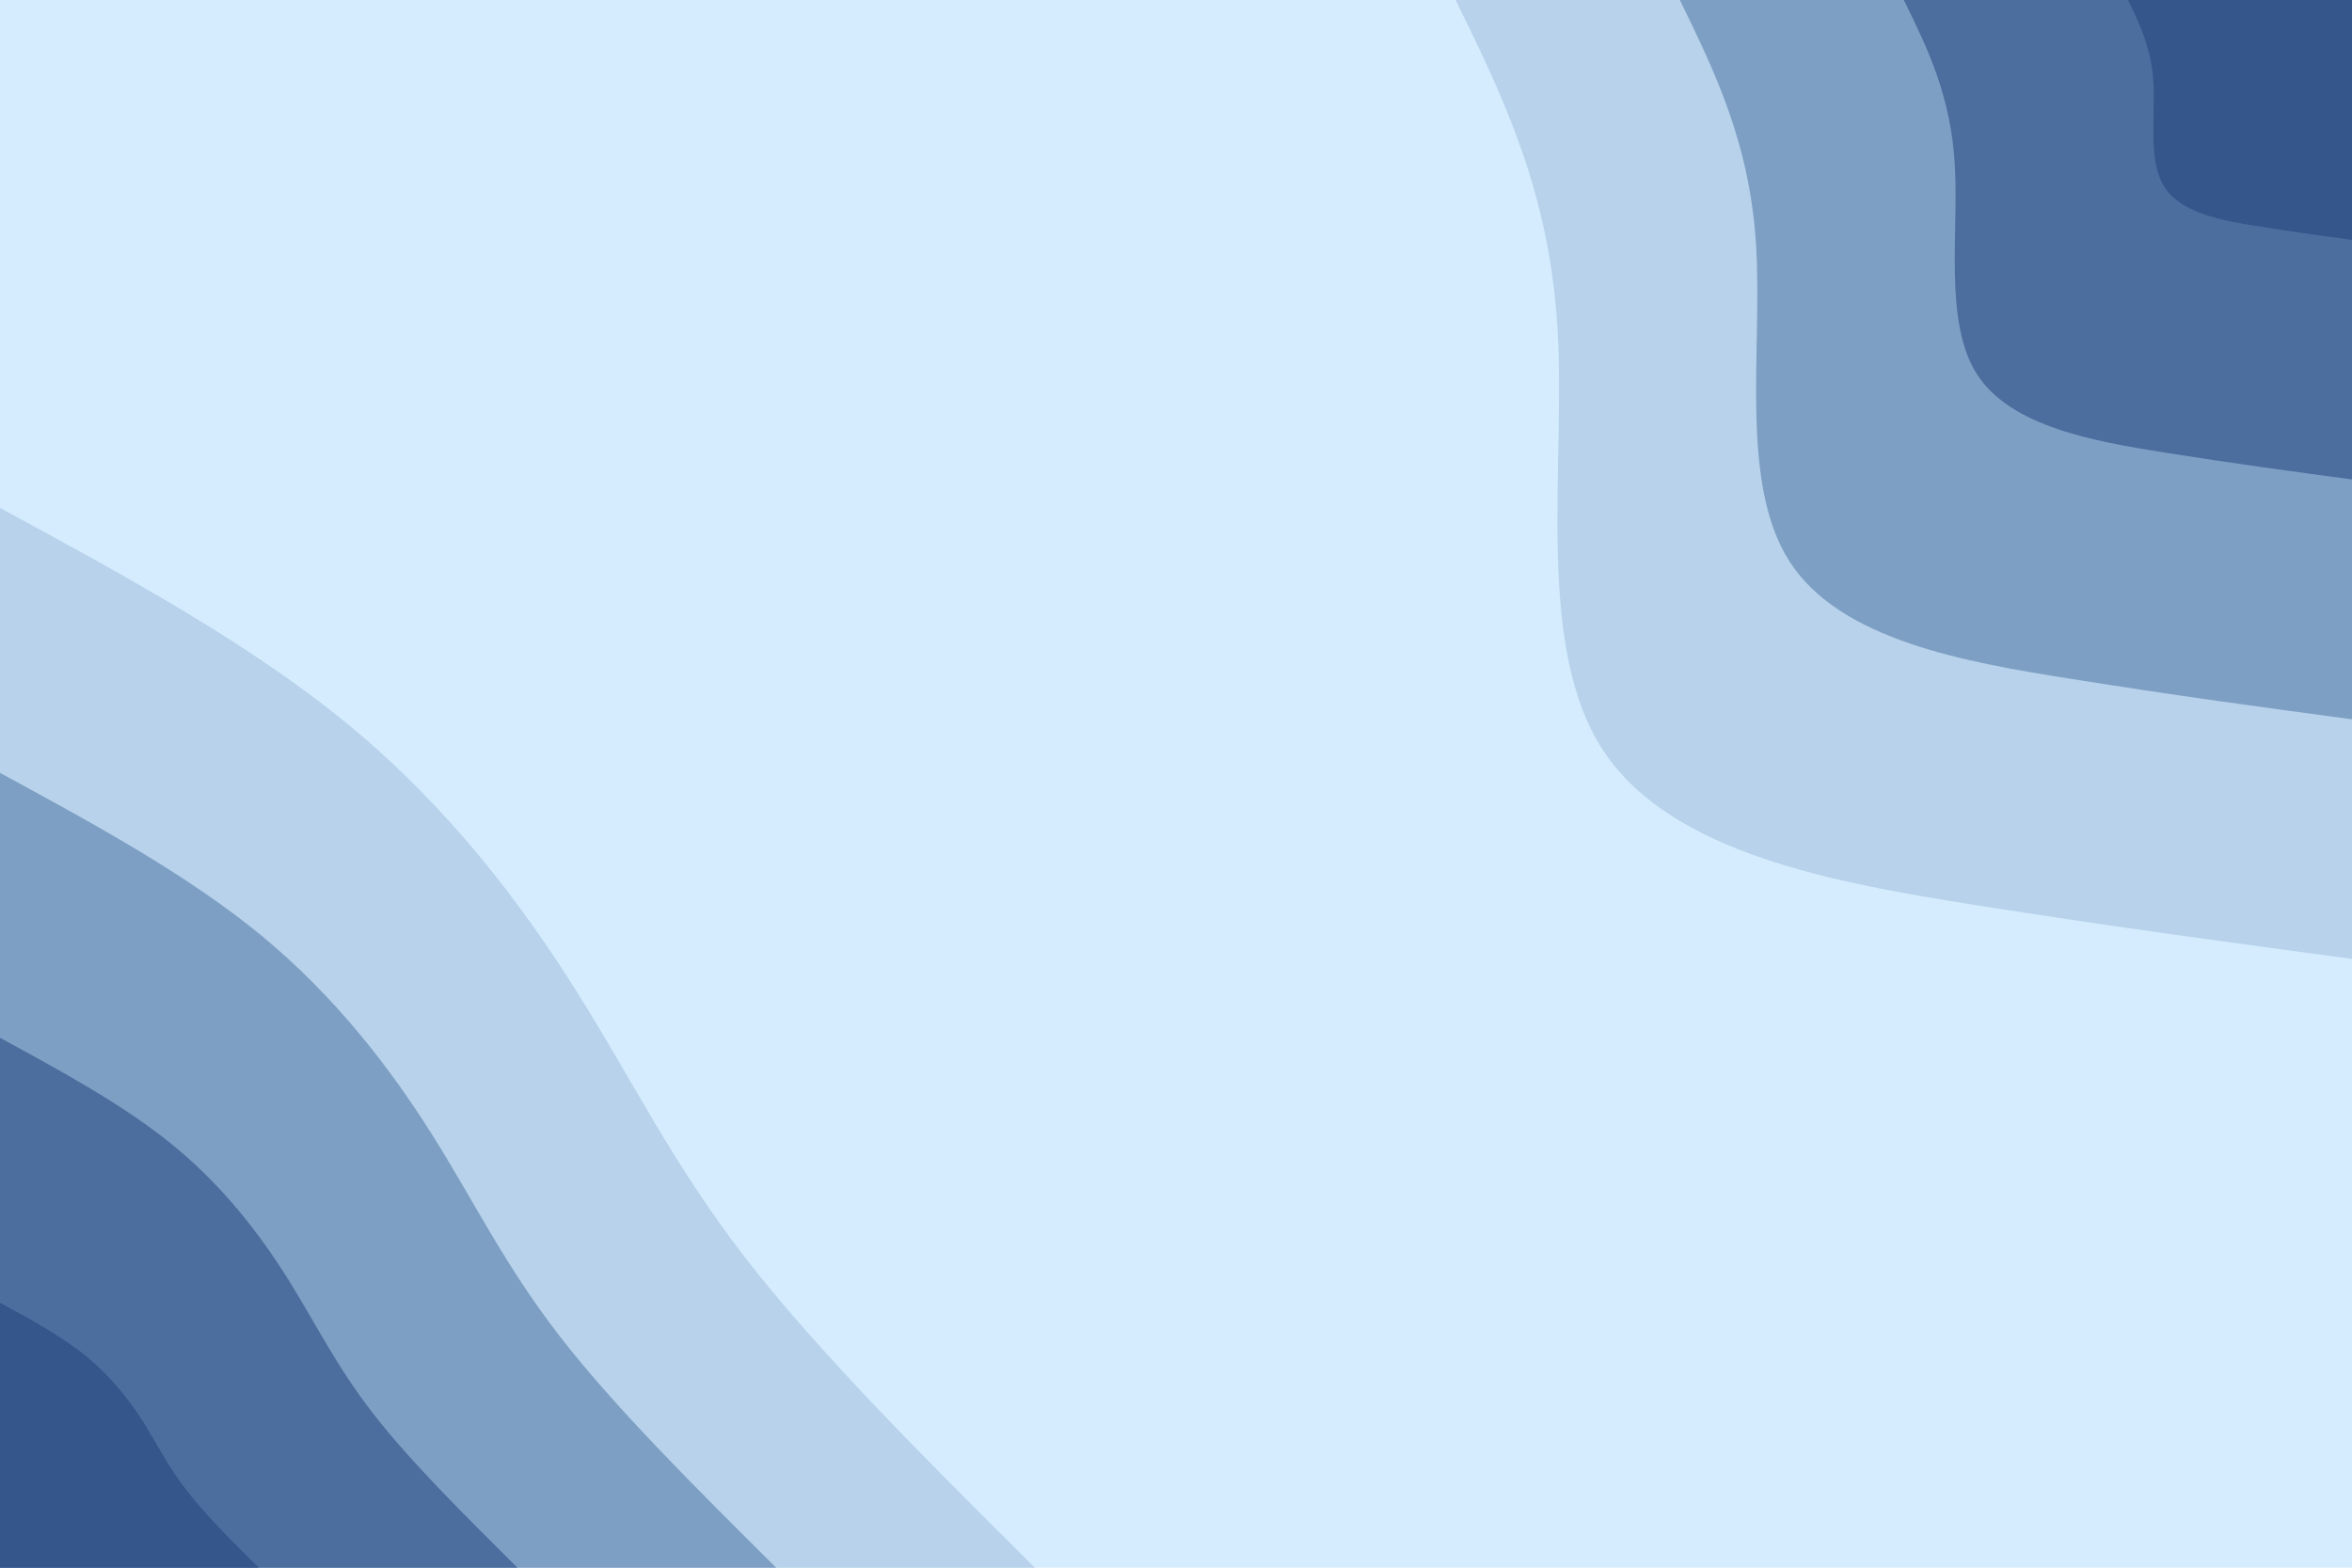 <svg id="visual" viewBox="0 0 900 600" width="900" height="600" xmlns="http://www.w3.org/2000/svg" xmlns:xlink="http://www.w3.org/1999/xlink" version="1.1"><rect x="0" y="0" width="900" height="600" fill="#d5ecfe"></rect><defs><linearGradient id="grad1_0" x1="33.3%" y1="0%" x2="100%" y2="100%"><stop offset="20%" stop-color="#34568b" stop-opacity="1"></stop><stop offset="80%" stop-color="#34568b" stop-opacity="1"></stop></linearGradient></defs><defs><linearGradient id="grad1_1" x1="33.3%" y1="0%" x2="100%" y2="100%"><stop offset="20%" stop-color="#34568b" stop-opacity="1"></stop><stop offset="80%" stop-color="#6586b1" stop-opacity="1"></stop></linearGradient></defs><defs><linearGradient id="grad1_2" x1="33.3%" y1="0%" x2="100%" y2="100%"><stop offset="20%" stop-color="#9ab8d7" stop-opacity="1"></stop><stop offset="80%" stop-color="#6586b1" stop-opacity="1"></stop></linearGradient></defs><defs><linearGradient id="grad1_3" x1="33.3%" y1="0%" x2="100%" y2="100%"><stop offset="20%" stop-color="#9ab8d7" stop-opacity="1"></stop><stop offset="80%" stop-color="#d5ecfe" stop-opacity="1"></stop></linearGradient></defs><defs><linearGradient id="grad2_0" x1="0%" y1="0%" x2="66.7%" y2="100%"><stop offset="20%" stop-color="#34568b" stop-opacity="1"></stop><stop offset="80%" stop-color="#34568b" stop-opacity="1"></stop></linearGradient></defs><defs><linearGradient id="grad2_1" x1="0%" y1="0%" x2="66.7%" y2="100%"><stop offset="20%" stop-color="#6586b1" stop-opacity="1"></stop><stop offset="80%" stop-color="#34568b" stop-opacity="1"></stop></linearGradient></defs><defs><linearGradient id="grad2_2" x1="0%" y1="0%" x2="66.7%" y2="100%"><stop offset="20%" stop-color="#6586b1" stop-opacity="1"></stop><stop offset="80%" stop-color="#9ab8d7" stop-opacity="1"></stop></linearGradient></defs><defs><linearGradient id="grad2_3" x1="0%" y1="0%" x2="66.7%" y2="100%"><stop offset="20%" stop-color="#d5ecfe" stop-opacity="1"></stop><stop offset="80%" stop-color="#9ab8d7" stop-opacity="1"></stop></linearGradient></defs><g transform="translate(900, 0)"><path d="M0 367C-44.7 361 -89.4 355 -143.5 346.5C-197.6 337.9 -261 326.7 -286.8 286.8C-312.6 247 -300.9 178.5 -304 125.9C-307.1 73.3 -325 36.7 -343 0L0 0Z" fill="#b7d2ea"></path><path d="M0 275.3C-33.5 270.8 -67.1 266.3 -107.6 259.8C-148.2 253.4 -195.7 245 -215.1 215.1C-234.5 185.2 -225.6 133.9 -228 94.4C-230.3 55 -243.8 27.5 -257.2 0L0 0Z" fill="#7e9fc4"></path><path d="M0 183.5C-22.4 180.5 -44.7 177.5 -71.8 173.2C-98.8 168.9 -130.5 163.3 -143.4 143.4C-156.3 123.5 -150.4 89.2 -152 63C-153.5 36.7 -162.5 18.3 -171.5 0L0 0Z" fill="#4c6e9e"></path><path d="M0 91.8C-11.2 90.3 -22.4 88.8 -35.9 86.6C-49.4 84.5 -65.2 81.7 -71.7 71.7C-78.2 61.7 -75.2 44.6 -76 31.5C-76.8 18.3 -81.3 9.2 -85.7 0L0 0Z" fill="#34568b"></path></g><g transform="translate(0, 600)"><path d="M0 -405.6C47.9 -379.6 95.7 -353.7 133.6 -322.4C171.4 -291.2 199.1 -254.8 220.6 -220.6C242.1 -186.5 257.3 -154.6 285.5 -118.2C313.7 -81.9 354.8 -40.9 396 0L0 0Z" fill="#b7d2ea"></path><path d="M0 -304.2C35.9 -284.7 71.8 -265.2 100.2 -241.8C128.5 -218.4 149.4 -191.1 165.5 -165.5C181.6 -139.9 193 -116 214.1 -88.7C235.2 -61.4 266.1 -30.7 297 0L0 0Z" fill="#7e9fc4"></path><path d="M0 -202.8C23.9 -189.8 47.9 -176.8 66.8 -161.2C85.7 -145.6 99.6 -127.4 110.3 -110.3C121 -93.2 128.6 -77.3 142.7 -59.1C156.8 -40.9 177.4 -20.5 198 0L0 0Z" fill="#4c6e9e"></path><path d="M0 -101.4C12 -94.9 23.9 -88.4 33.4 -80.6C42.8 -72.8 49.8 -63.7 55.2 -55.2C60.5 -46.6 64.3 -38.7 71.4 -29.6C78.4 -20.5 88.7 -10.2 99 0L0 0Z" fill="#34568b"></path></g></svg>